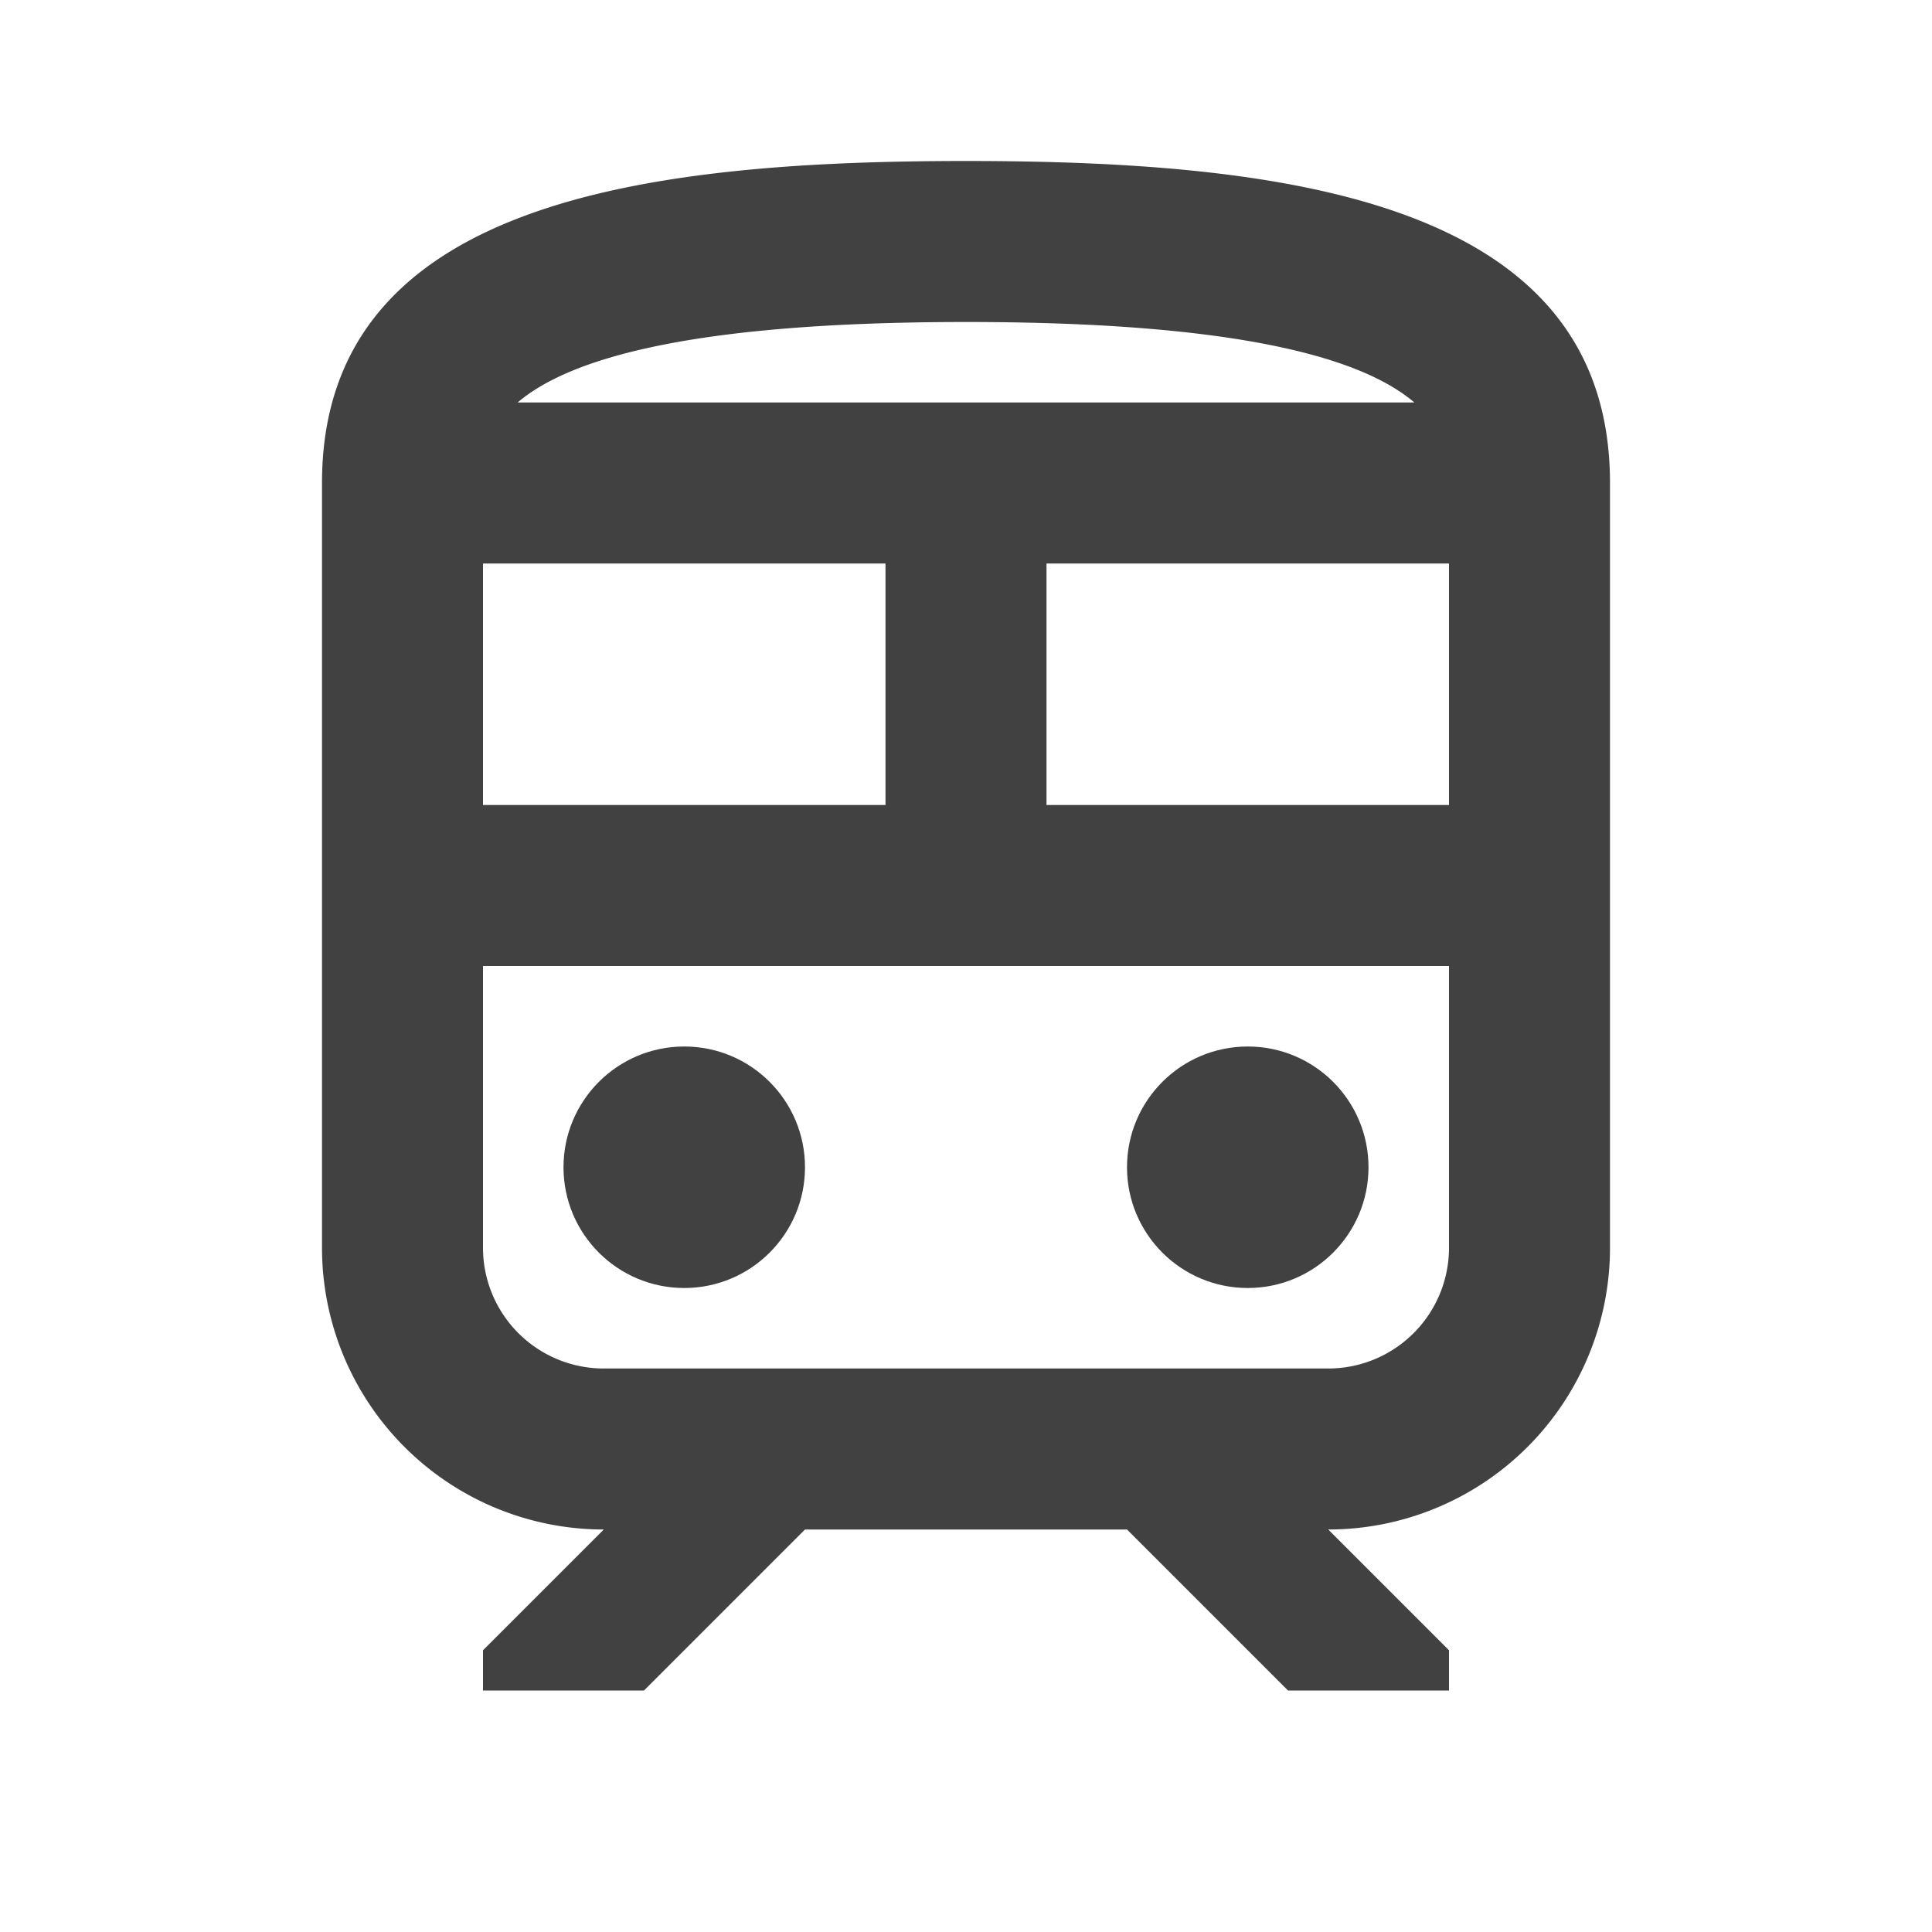 <svg xmlns="http://www.w3.org/2000/svg" width="24" height="24" viewBox="0 0 24 24">
  <g >
    <path d="M0,0H24V24H0Z" fill="none"/>
  </g>
  <g id="Outline">
    <g >
      <circle cx="1.5" cy="1.5" r="1.5" transform="translate(7 13)" fill="#414141"/>
      <circle cx="1.5" cy="1.5" r="1.5" transform="translate(14 13)" fill="#414141"/>
      <path  d="M12,2C8,2,4,2.5,4,6v9.5A3.5,3.5,0,0,0,7.5,19L6,20.5V21H8l2-2h4l2,2h2v-.5L16.5,19A3.5,3.5,0,0,0,20,15.5V6C20,2.5,16,2,12,2Zm0,2c3.51,0,4.96.48,5.57,1H6.43C7.04,4.48,8.49,4,12,4ZM6,7h5v3H6Zm12,8.5A1.5,1.5,0,0,1,16.5,17h-9A1.5,1.5,0,0,1,6,15.5V12H18ZM18,10H13V7h5Z" fill="#414141"/>
    </g>
  </g>
</svg>
